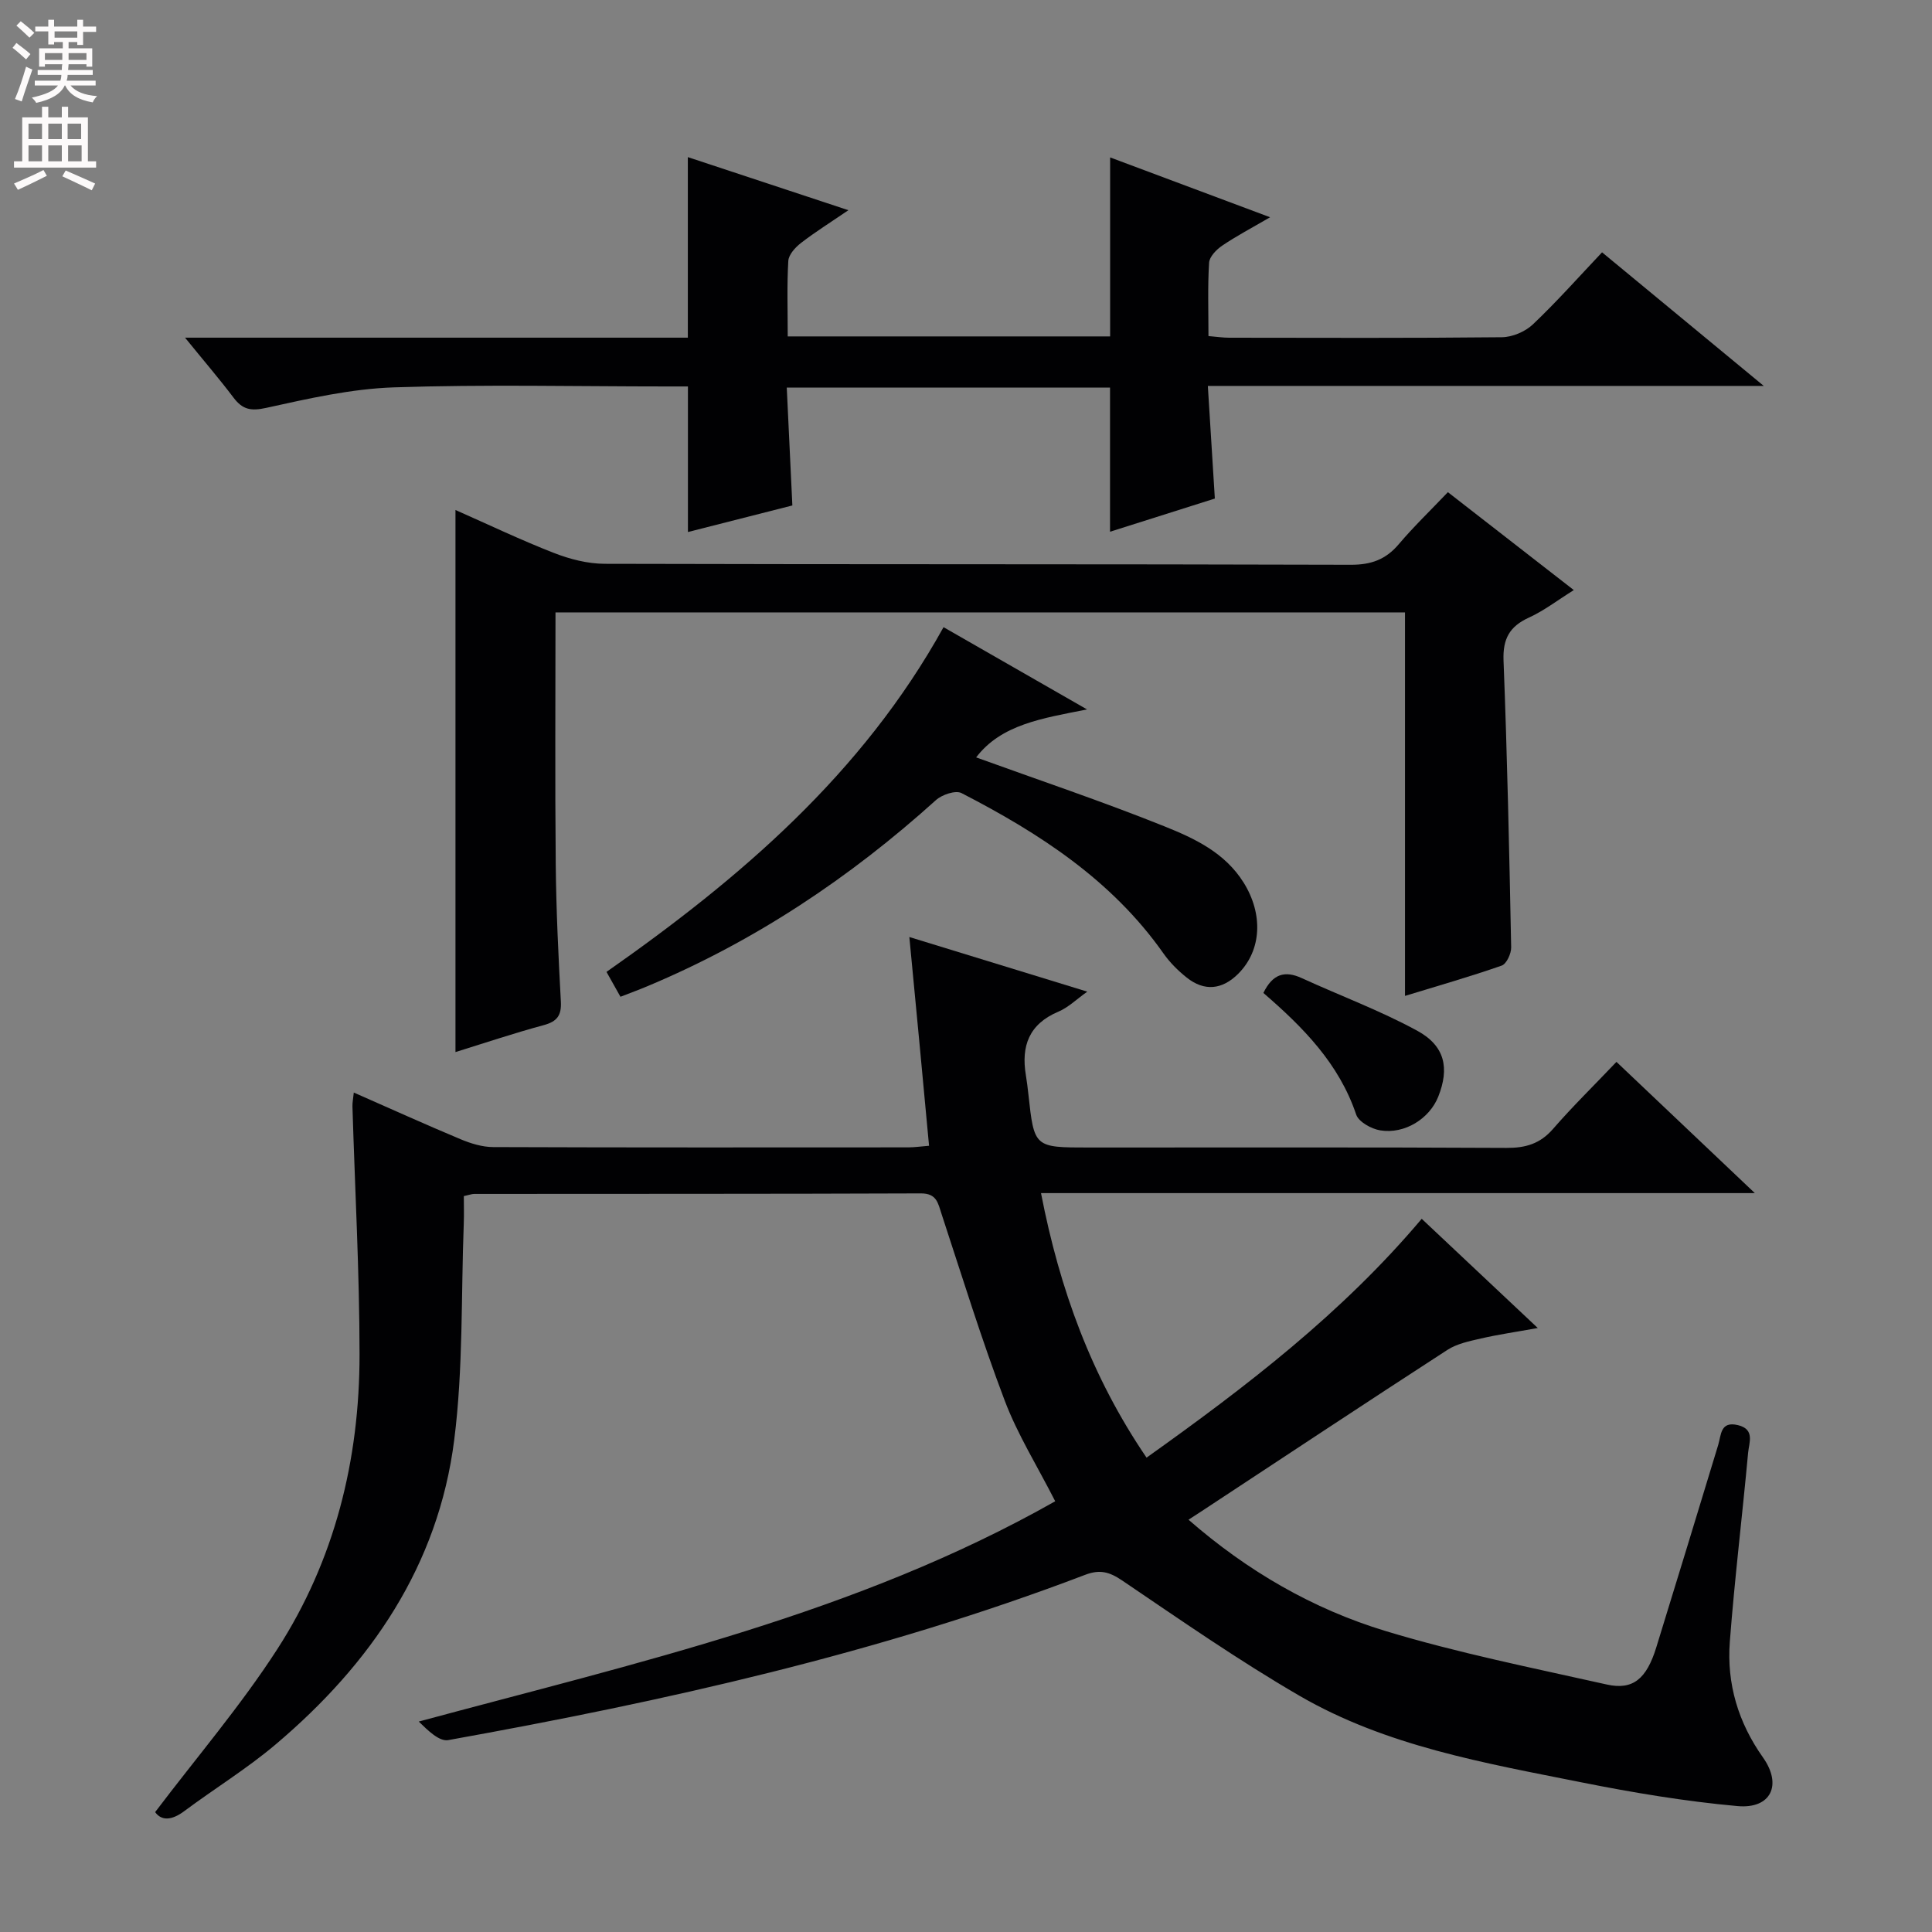 <svg enable-background="new 0 0 400 400" viewBox="0 0 400 400" xmlns="http://www.w3.org/2000/svg"><rect x="0" y="0" width="400" height="400" fill="#808080" stroke="none"/><g fill="#010103"><path d="m188.27 194c12.36 3.79 24.35 7.48 36.84 11.31-2.22 1.57-3.92 3.27-5.98 4.14-6.07 2.56-7.75 7.11-6.73 13.18.22 1.31.37 2.63.52 3.95 1.2 11 1.2 11 12.51 11 28.83 0 57.65-.07 86.48.08 3.97.02 6.96-.86 9.62-3.92 4.03-4.64 8.44-8.95 13.14-13.89 9.59 9.1 18.66 17.7 28.65 27.17-49.83 0-98.38 0-147.79 0 3.87 19.95 10.45 38.01 21.85 54.77 20.75-14.78 40.5-29.92 56.97-49.45 7.9 7.44 15.5 14.59 24.03 22.61-4.59.83-8.21 1.35-11.77 2.17-2.38.55-4.95 1.07-6.94 2.36-17.01 11.02-33.9 22.22-50.83 33.36-.81.53-1.62 1.05-2.77 1.8 12.17 10.62 25.72 18.47 40.74 23.03 15.03 4.56 30.51 7.65 45.86 11.09 5.41 1.21 8.23-1.17 10.24-7.67 4.32-13.96 8.56-27.93 12.82-41.91.64-2.11.43-5 4.1-4.12 3.56.86 2.29 3.64 2.1 5.7-1.2 13.06-2.79 26.08-3.79 39.15-.66 8.69 1.73 16.7 6.87 23.96 4.03 5.69 1.63 10.69-5.28 10.06-10.86-.98-21.68-2.79-32.38-4.93-20.01-4-40.34-7.49-58.29-17.9-12.63-7.33-24.65-15.7-36.76-23.9-2.64-1.78-4.61-2.3-7.63-1.15-42.68 16.27-87.05 26.16-131.86 34.22-1.87.34-4.23-2.01-6.11-3.84 45.27-12.23 90.68-22.34 131.77-45.61-3.7-7.27-7.78-13.78-10.45-20.83-4.82-12.71-8.83-25.73-13.08-38.65-.75-2.27-.99-4.27-4.29-4.26-30.83.12-61.65.08-92.48.11-.47 0-.95.19-2.14.45 0 1.82.06 3.75-.01 5.67-.57 14.95-.1 30.02-1.98 44.81-3.29 26-17.3 46.42-36.99 63.06-5.95 5.03-12.66 9.14-18.92 13.81-2.62 1.95-4.71 2-6.01.19 8.62-11.39 17.73-22.03 25.26-33.69 11.91-18.43 17.07-39.22 17.06-61.08-.01-17.12-.96-34.24-1.47-51.36-.02-.78.15-1.56.28-2.85 7.61 3.35 14.84 6.62 22.17 9.69 2.09.87 4.44 1.59 6.67 1.6 28.66.11 57.32.07 85.98.06 1.29 0 2.58-.2 4.28-.33-1.33-14.44-2.68-28.61-4.08-43.22z"/><path d="m38.31 69.91h104.1c0-12.38 0-24.57 0-37.38 10.85 3.59 21.62 7.15 33.24 10.99-3.66 2.5-6.85 4.49-9.81 6.78-1.18.91-2.56 2.42-2.63 3.73-.3 5.1-.12 10.23-.12 15.62h66.75c0-12.25 0-24.44 0-37.06 10.53 3.94 21.3 7.97 33.12 12.39-3.9 2.27-7.02 3.91-9.92 5.88-1.2.81-2.64 2.29-2.71 3.54-.31 4.94-.13 9.92-.13 15.18 1.71.14 2.98.34 4.26.34 18.83.02 37.65.1 56.48-.1 2.18-.02 4.84-1.15 6.43-2.66 4.93-4.68 9.46-9.78 14.32-14.92 11.29 9.33 21.87 18.06 33.48 27.66-38.99 0-76.67 0-115.1 0 .49 7.93.95 15.31 1.45 23.32-7.04 2.23-14.4 4.56-21.7 6.87 0-10.02 0-19.82 0-29.85-21.9 0-43.99 0-66.93 0 .38 8.06.75 15.95 1.16 24.41-7.01 1.78-14.15 3.6-21.62 5.5 0-9.98 0-19.65 0-30.14-1.26 0-2.84 0-4.42 0-18.83 0-37.67-.44-56.47.19-8.86.3-17.72 2.33-26.44 4.25-3.17.7-4.89.34-6.74-2.11-2.98-3.94-6.2-7.69-10.05-12.43z"/><path d="m94.3 217.82c0-37.42 0-74.48 0-112.23 6.82 3.01 13.5 6.21 20.38 8.89 3.31 1.29 6.99 2.24 10.51 2.25 51.49.14 102.99.04 154.48.2 4.23.01 7.25-1.09 9.94-4.27 3.1-3.66 6.58-7 10.16-10.76 8.9 6.92 17.23 13.39 26.07 20.27-3.44 2.15-6.19 4.28-9.28 5.69-4.02 1.83-5.44 4.39-5.27 8.9.77 19.78 1.19 39.57 1.58 59.37.03 1.29-.96 3.44-1.97 3.79-6.68 2.33-13.49 4.27-20.01 6.27 0-26.6 0-52.82 0-79.4-58.4 0-116.95 0-175.88 0 0 17.55-.12 34.85.05 52.15.09 9.48.55 18.96 1.06 28.43.15 2.87-.78 4.12-3.54 4.87-6.19 1.67-12.28 3.72-18.28 5.58z"/><path d="m195.35 129.85c9.75 5.59 19.1 10.94 29.71 17.03-9.35 1.85-17.77 3.12-22.96 9.93 12.94 4.69 26.1 9.1 38.97 14.27 6.23 2.5 12.52 5.43 16.41 11.65 4.05 6.48 3.77 13.96-1.09 18.85-3.32 3.34-7.04 3.73-10.7.81-1.8-1.43-3.5-3.13-4.82-5.01-10.68-15.18-25.71-24.89-41.8-33.18-1.23-.63-4.04.32-5.29 1.45-17.82 16.08-37.5 29.21-59.68 38.51-1.8.76-3.64 1.43-5.64 2.21-.97-1.72-1.77-3.14-2.89-5.15 27.61-19.34 52.93-40.94 69.78-71.37z"/><path d="m261.57 205.58c1.93-3.97 4.45-4.68 7.95-3.07 7.96 3.65 16.23 6.71 23.9 10.89 5.78 3.15 6.69 7.76 4.36 13.64-1.81 4.56-6.94 7.82-12.02 6.99-1.84-.3-4.47-1.76-4.98-3.28-3.56-10.56-10.98-18.06-19.21-25.17z"/></g><path d="m2.6 9.9.8-1c.9.7 1.9 1.4 2.9 2.3l-.9 1.1c-1.1-1-2-1.8-2.8-2.4zm.5 10.6c.9-2.1 1.6-4.3 2.3-6.7.4.2.8.4 1.3.6-.7 2.1-1.5 4.3-2.2 6.6zm.3-15.2.9-.9c1 .8 2 1.6 2.8 2.4l-1 1c-.9-.9-1.8-1.7-2.7-2.5zm12.6-1.2h1.2v1.4h2.7v1.1h-2.7v2.7h-1.2v-.6h-1.8v1.3h4.9v3.8h-1.2v-.5h-3.7c0 .4-.1.9-.1 1.2h5.1v1h-5.2c0 .5-.1.9-.2 1.2h6v1h-5.2c1.1 1.3 2.9 2 5.5 2.2-.4.4-.7.8-.9 1.3-2.9-.5-4.8-1.6-5.7-3.5h-.1c-.8 1.7-2.7 2.9-5.9 3.6-.2-.4-.6-.8-.9-1.1 2.8-.6 4.6-1.4 5.4-2.5h-4.8v-1h5.3c.1-.3.2-.7.2-1.2h-4.9v-1h5c0-.4 0-.8.1-1.2h-3.6v.5h-1.2v-3.8h4.9v-1.3h-1.8v.5h-1.2v-2.7h-2.7v-1h2.7v-1.4h1.2v1.4h4.8zm-6.7 8.3h3.6c0-.4 0-.9 0-1.4h-3.6zm1.9-4.6h4.8v-1.3h-4.7v1.3zm6.7 3.2h-3.7v1.4h3.7z" fill="#fcfafa"/><path d="m8.7 22.1h1.3v2.2h2.8v-2.2h1.3v2.2h4.1v9.1h1.7v1.3h-17v-1.3h1.7v-9.1h4.1zm.3 13.1.7 1.2c-1.8.9-3.8 1.9-6 2.9-.2-.4-.5-.8-.8-1.3 2.3-1 4.4-1.9 6.1-2.8zm-3.1-6.4h2.8v-3.2h-2.8zm0 4.6h2.8v-3.3h-2.8zm4.1-4.6h2.8v-3.2h-2.8zm0 4.6h2.8v-3.3h-2.8zm3.6 1.9c2.1.9 4.1 1.8 6.1 2.7l-.7 1.4c-2.2-1.1-4.2-2-6.1-2.9zm3.2-9.7h-2.8v3.2h2.8zm-2.7 7.8h2.8v-3.3h-2.8z" fill="#fcfafa"/></svg>
